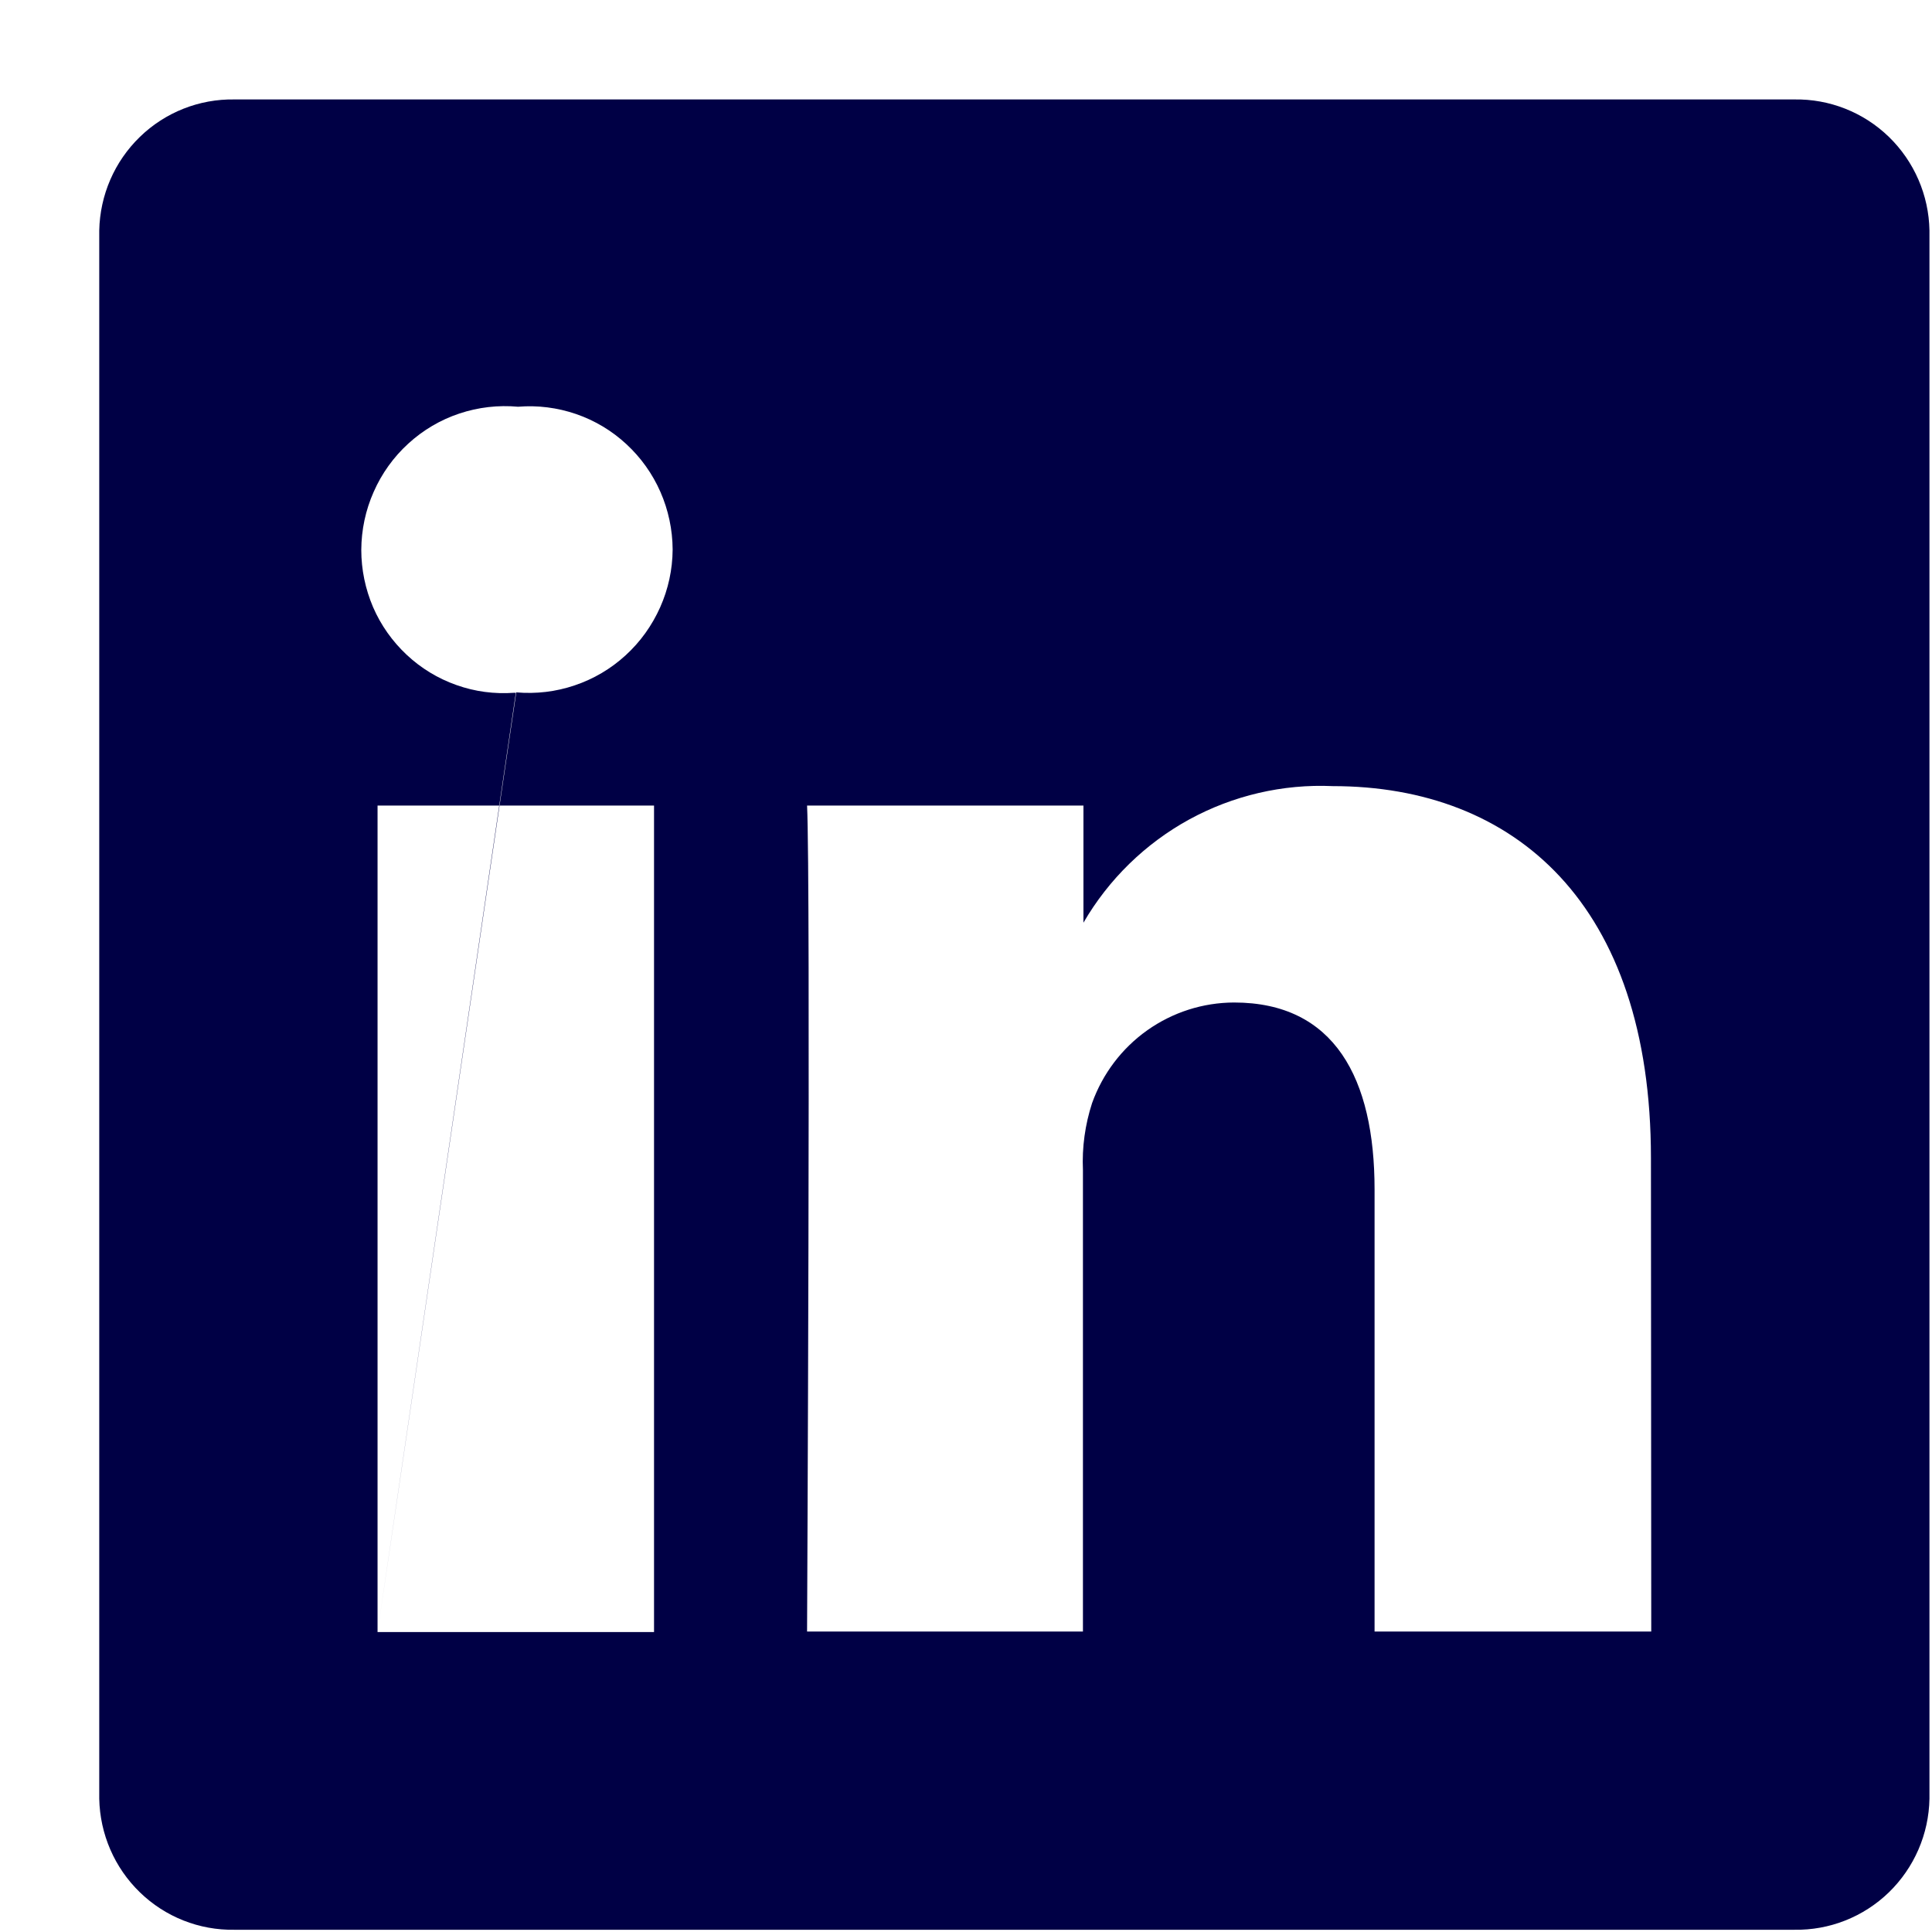 <svg width="19" height="19" viewBox="0 0 19 19" fill="none" xmlns="http://www.w3.org/2000/svg">
<g clip-path="url(#clip0_596566_8644)">
<path d="M17.645 0.978H2.306C1.96 0.972 1.625 1.104 1.376 1.346C1.126 1.588 0.983 1.919 0.976 2.267V17.689C0.983 18.037 1.126 18.368 1.376 18.61C1.625 18.852 1.96 18.984 2.306 18.978H17.645C17.992 18.984 18.326 18.852 18.576 18.61C18.825 18.368 18.969 18.037 18.975 17.689V2.267C18.969 1.919 18.825 1.588 18.576 1.346C18.326 1.104 17.992 0.972 17.645 0.978M3.713 7.922H6.432V16.05H3.713V7.922ZM3.713 16.05L5.073 6.813H5.056C4.864 6.827 4.671 6.802 4.489 6.737C4.307 6.673 4.141 6.572 4 6.44C3.859 6.308 3.746 6.149 3.669 5.971C3.593 5.793 3.553 5.602 3.553 5.408C3.554 5.211 3.595 5.017 3.675 4.837C3.754 4.657 3.87 4.495 4.015 4.363C4.16 4.23 4.331 4.129 4.517 4.067C4.703 4.005 4.9 3.982 5.095 4C5.288 3.984 5.483 4.009 5.666 4.072C5.849 4.135 6.018 4.236 6.16 4.368C6.303 4.5 6.417 4.66 6.495 4.838C6.573 5.016 6.614 5.209 6.615 5.404C6.614 5.6 6.572 5.794 6.492 5.973C6.412 6.152 6.297 6.313 6.152 6.445C6.008 6.577 5.837 6.678 5.652 6.74C5.467 6.803 5.271 6.826 5.077 6.809M16.239 16.045H13.518V11.698C13.518 10.605 13.124 9.859 12.136 9.859C11.83 9.86 11.533 9.955 11.283 10.132C11.033 10.309 10.844 10.559 10.74 10.848C10.671 11.06 10.64 11.284 10.65 11.507V16.045H7.937C7.937 16.045 7.973 8.68 7.937 7.922H10.655V9.074C10.903 8.647 11.263 8.296 11.695 8.059C12.127 7.823 12.615 7.709 13.107 7.731C14.895 7.731 16.236 8.888 16.236 11.389L16.239 16.045Z" fill="#000045"/>
</g>
<defs>
<clipPath id="clip0_596566_8644">
<rect width="18" height="18" fill="white" transform="translate(0.976 0.978)"/>
</clipPath>
</defs>
</svg>
